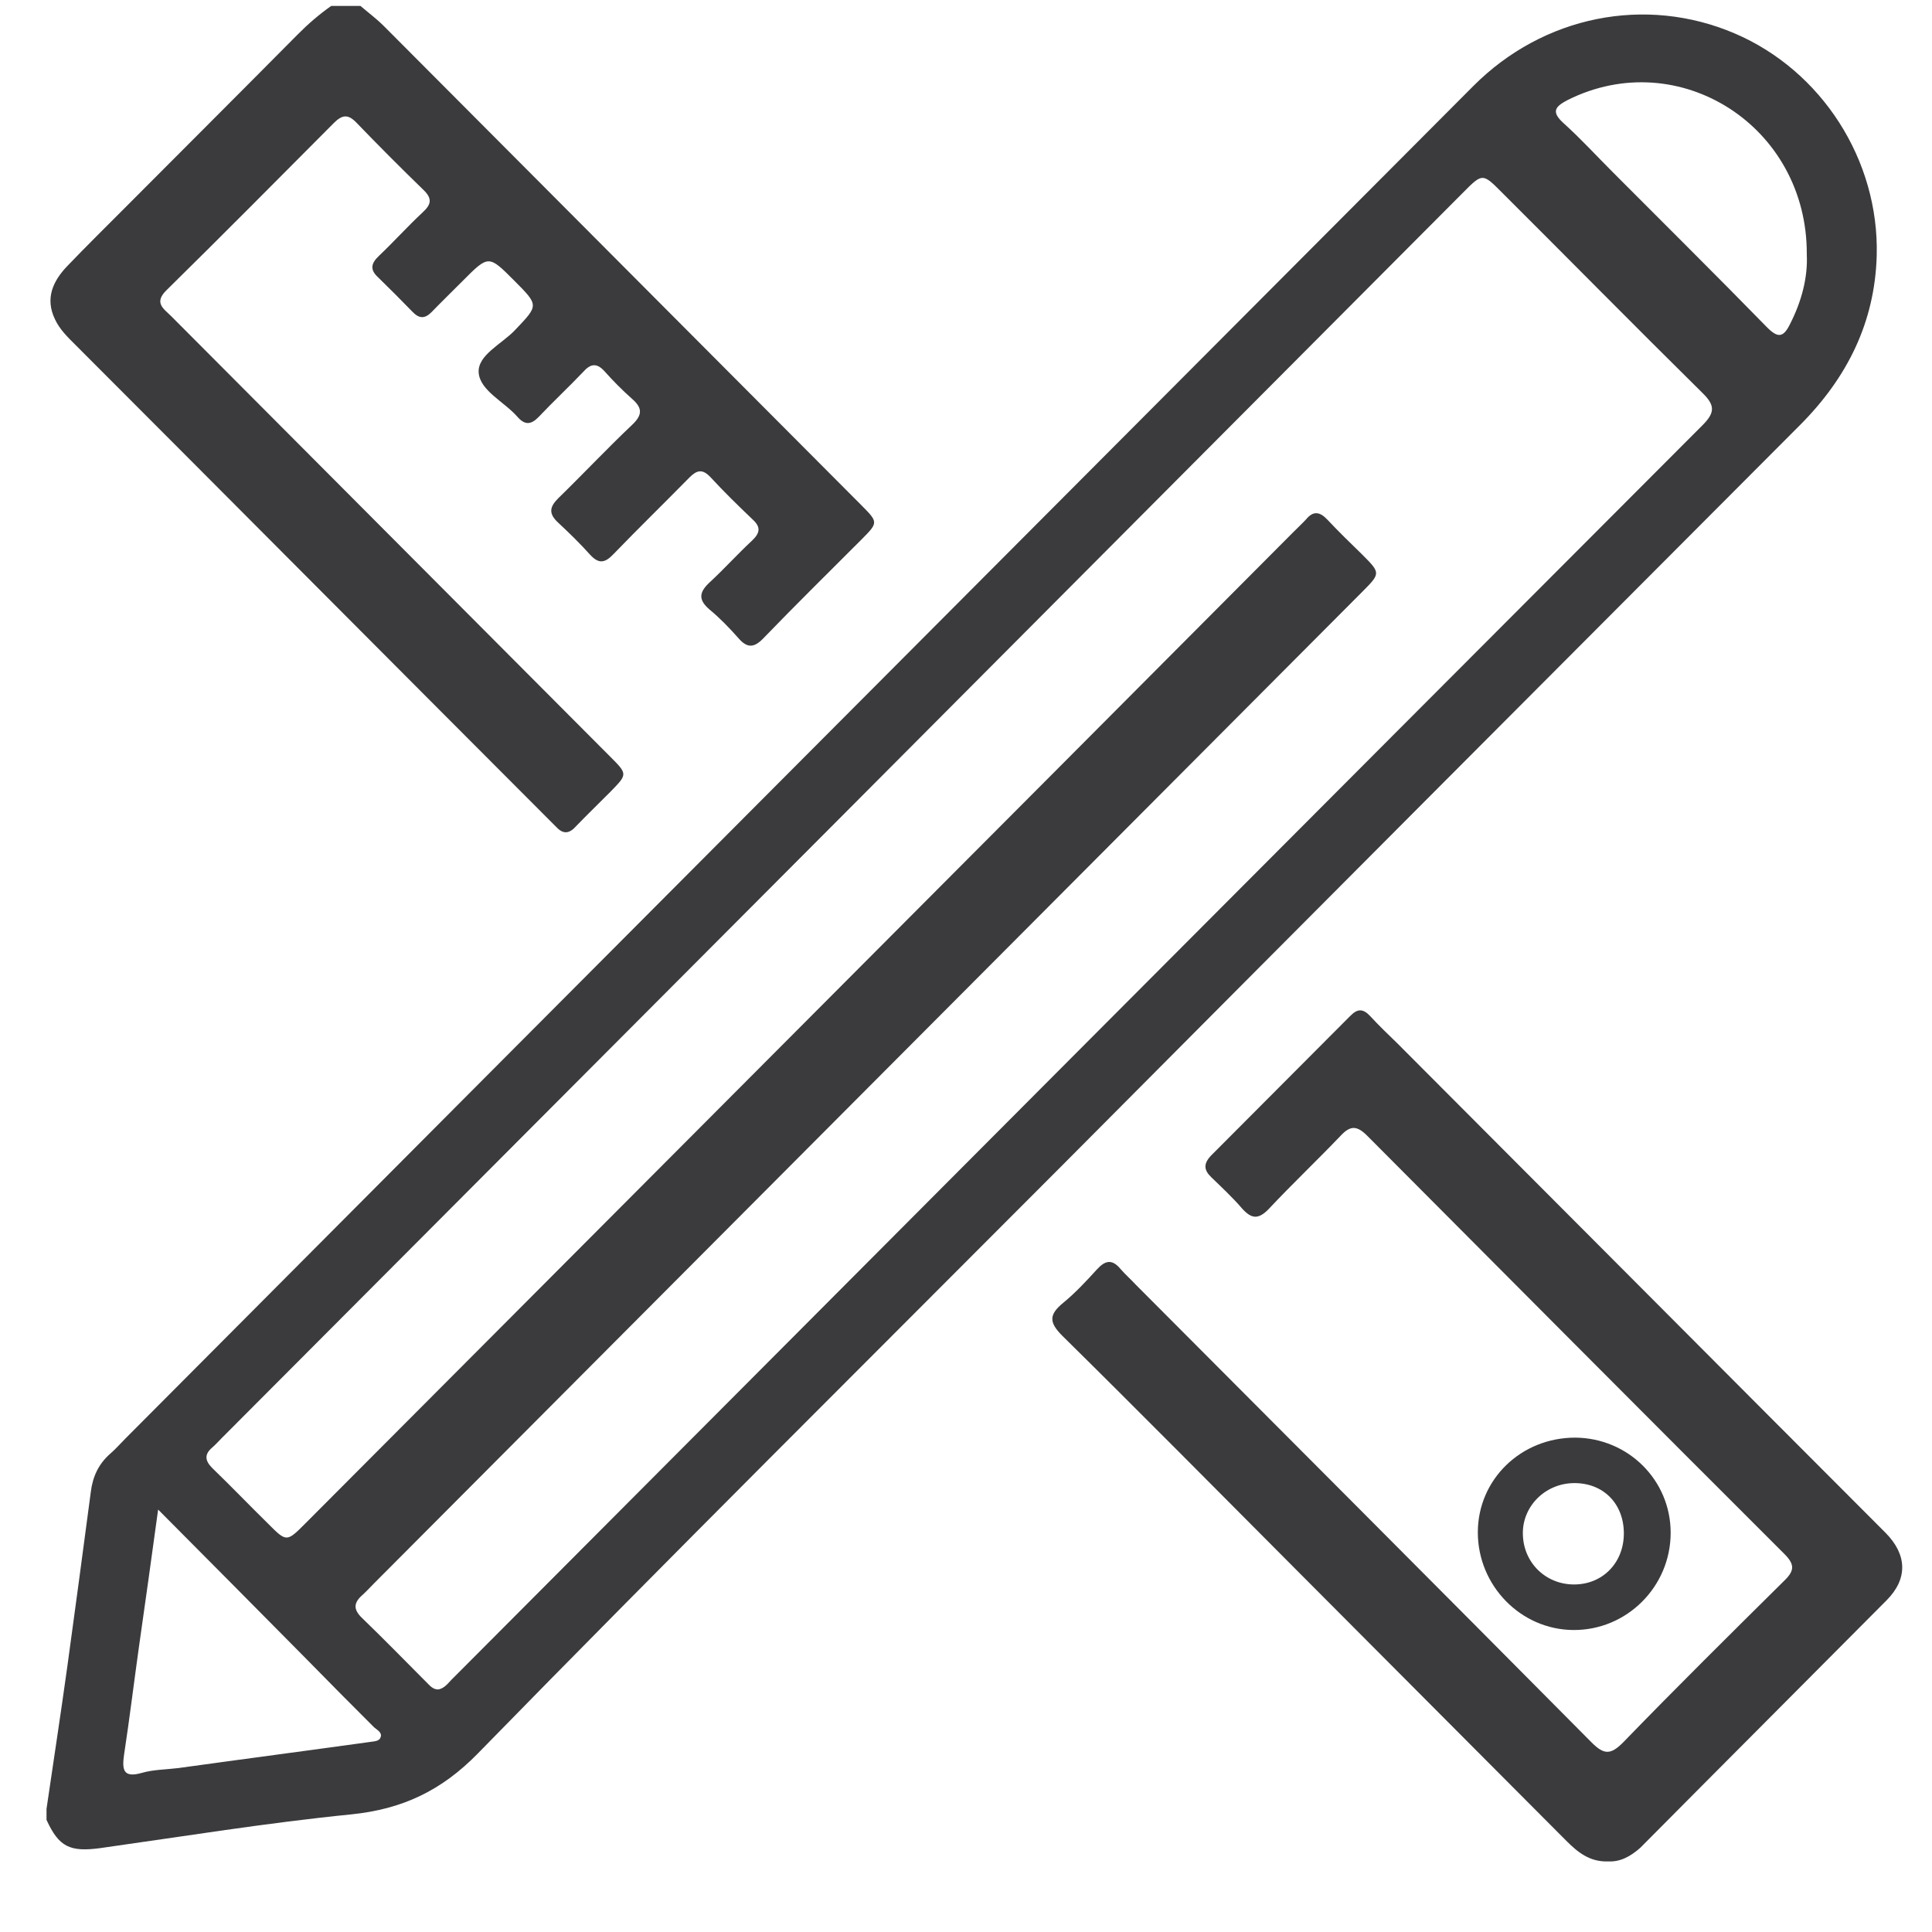 <svg xmlns="http://www.w3.org/2000/svg" width="26" height="26" viewBox="0 0 26 26" fill="none">
        <g clip-path="url(#clip0_120_1129)">
        <path d="M0.626 24.343C0.72 23.7 0.818 23.063 0.907 22.42C1.015 21.64 1.118 20.859 1.222 20.078C1.247 19.875 1.325 19.702 1.483 19.564C1.557 19.5 1.621 19.426 1.69 19.357C7.733 13.288 13.78 7.225 19.828 1.157C20.769 0.213 22.143 -0.064 23.345 0.45C24.512 0.949 25.29 2.15 25.256 3.44C25.231 4.339 24.857 5.085 24.226 5.718C20.907 9.044 17.587 12.374 14.273 15.705C11.658 18.329 9.023 20.943 6.432 23.596C5.94 24.1 5.413 24.347 4.728 24.417C3.596 24.53 2.473 24.713 1.35 24.871C0.941 24.926 0.793 24.856 0.626 24.491C0.626 24.441 0.626 24.392 0.626 24.343ZM5.896 22.736C5.989 22.722 6.038 22.638 6.103 22.578C11.702 16.96 17.302 11.341 22.911 5.723C23.079 5.555 23.084 5.456 22.911 5.288C22.005 4.394 21.114 3.489 20.212 2.59C19.951 2.328 19.951 2.328 19.686 2.595C14.12 8.184 8.555 13.768 2.985 19.352C2.946 19.391 2.906 19.436 2.862 19.475C2.749 19.569 2.754 19.653 2.857 19.757C3.113 20.004 3.354 20.256 3.606 20.503C3.857 20.755 3.857 20.755 4.113 20.498C8.545 16.051 12.978 11.608 17.405 7.161C17.464 7.102 17.523 7.047 17.578 6.988C17.676 6.869 17.765 6.889 17.863 6.993C18.016 7.156 18.174 7.309 18.331 7.462C18.582 7.714 18.582 7.714 18.326 7.971C13.894 12.419 9.461 16.866 5.034 21.308C4.98 21.363 4.93 21.417 4.876 21.466C4.758 21.57 4.753 21.659 4.871 21.773C5.167 22.059 5.452 22.351 5.743 22.643C5.787 22.687 5.827 22.736 5.896 22.736ZM2.128 20.315C2.039 20.967 1.956 21.56 1.872 22.148C1.803 22.638 1.744 23.127 1.67 23.611C1.641 23.814 1.655 23.932 1.911 23.858C2.064 23.814 2.236 23.814 2.399 23.794C3.256 23.675 4.118 23.562 4.975 23.443C5.029 23.433 5.103 23.438 5.122 23.379C5.147 23.315 5.073 23.28 5.034 23.245C4.733 22.944 4.433 22.643 4.133 22.336C3.478 21.674 2.827 21.017 2.128 20.315ZM24.315 3.425C24.325 1.696 22.591 0.599 21.099 1.345C20.927 1.434 20.872 1.503 21.04 1.656C21.271 1.864 21.483 2.096 21.7 2.313C22.394 3.01 23.094 3.702 23.778 4.403C23.926 4.552 24 4.547 24.093 4.354C24.246 4.053 24.33 3.731 24.315 3.425Z" fill="#3B3A3D"></path>
        <path d="M4.851 0.08C4.955 0.169 5.068 0.253 5.167 0.352C7.309 2.501 9.451 4.651 11.594 6.801C11.82 7.028 11.82 7.033 11.594 7.26C11.155 7.7 10.707 8.14 10.274 8.589C10.146 8.723 10.052 8.723 9.934 8.584C9.816 8.451 9.688 8.318 9.55 8.204C9.387 8.066 9.412 7.962 9.56 7.828C9.752 7.65 9.929 7.453 10.121 7.275C10.225 7.176 10.244 7.097 10.131 6.993C9.934 6.805 9.742 6.618 9.56 6.42C9.451 6.306 9.377 6.326 9.274 6.43C8.934 6.776 8.589 7.112 8.25 7.463C8.141 7.576 8.058 7.591 7.944 7.468C7.806 7.314 7.659 7.171 7.511 7.033C7.383 6.914 7.393 6.825 7.511 6.707C7.846 6.381 8.166 6.04 8.506 5.718C8.653 5.58 8.644 5.486 8.501 5.363C8.373 5.249 8.25 5.125 8.136 4.997C8.038 4.888 7.954 4.888 7.856 4.997C7.659 5.204 7.447 5.402 7.25 5.61C7.146 5.718 7.063 5.723 6.964 5.61C6.787 5.407 6.462 5.259 6.442 5.017C6.423 4.779 6.752 4.631 6.93 4.443C7.25 4.107 7.255 4.112 6.92 3.776C6.575 3.43 6.575 3.43 6.226 3.781C6.088 3.92 5.945 4.058 5.807 4.201C5.718 4.29 5.644 4.29 5.556 4.201C5.403 4.043 5.245 3.885 5.088 3.732C4.975 3.628 4.994 3.544 5.098 3.445C5.3 3.253 5.487 3.045 5.689 2.857C5.802 2.753 5.822 2.674 5.699 2.556C5.393 2.259 5.093 1.958 4.797 1.651C4.684 1.533 4.605 1.543 4.492 1.656C3.753 2.398 3 3.159 2.241 3.905C2.064 4.078 2.207 4.157 2.305 4.256C4.275 6.232 6.245 8.209 8.21 10.181C8.447 10.418 8.447 10.418 8.215 10.655C8.058 10.813 7.9 10.966 7.747 11.124C7.654 11.228 7.57 11.223 7.481 11.124C7.447 11.09 7.412 11.055 7.378 11.021C5.255 8.896 3.138 6.766 1.015 4.641C0.911 4.537 0.803 4.434 0.739 4.295C0.606 4.018 0.71 3.786 0.902 3.584C1.158 3.317 1.419 3.06 1.68 2.798C2.458 2.017 3.236 1.241 4.009 0.461C4.147 0.322 4.295 0.194 4.457 0.08C4.59 0.08 4.723 0.08 4.851 0.08Z" fill="#3B3A3D"></path>
        <path d="M21.641 25.05C21.394 25.059 21.232 24.926 21.079 24.773C19.863 23.552 18.646 22.332 17.43 21.111C16.386 20.064 15.351 19.016 14.298 17.978C14.115 17.796 14.115 17.692 14.307 17.534C14.47 17.4 14.618 17.242 14.761 17.084C14.874 16.96 14.967 16.941 15.081 17.079C15.145 17.153 15.219 17.217 15.287 17.291C17.331 19.342 19.38 21.393 21.419 23.449C21.587 23.617 21.675 23.617 21.843 23.449C22.557 22.712 23.286 21.991 24.015 21.269C24.152 21.136 24.152 21.052 24.015 20.914C22.138 19.041 20.271 17.163 18.4 15.285C18.262 15.147 18.174 15.142 18.041 15.285C17.725 15.616 17.39 15.933 17.075 16.269C16.937 16.412 16.844 16.407 16.716 16.264C16.588 16.115 16.445 15.982 16.302 15.844C16.199 15.745 16.194 15.661 16.297 15.552C16.923 14.925 17.548 14.297 18.174 13.669C18.272 13.57 18.346 13.575 18.439 13.674C18.558 13.803 18.681 13.921 18.804 14.04C20.995 16.234 23.182 18.433 25.374 20.627C25.664 20.919 25.679 21.245 25.389 21.536C24.285 22.648 23.177 23.755 22.074 24.867C21.946 24.98 21.808 25.059 21.641 25.05Z" fill="#3B3A3D"></path>
        <path d="M21.198 19.347C21.912 19.352 22.483 19.92 22.483 20.627C22.483 21.353 21.892 21.941 21.173 21.936C20.464 21.931 19.888 21.338 19.888 20.622C19.888 19.91 20.469 19.347 21.198 19.347ZM21.178 19.959C20.794 19.964 20.488 20.271 20.494 20.641C20.498 21.027 20.799 21.323 21.183 21.323C21.567 21.323 21.853 21.032 21.853 20.636C21.853 20.236 21.577 19.954 21.178 19.959Z" fill="#3B3A3D"></path>
        </g>
        <defs>
        <clipPath id="clip0_120_1129">
        <rect width="24.97" height="24.97" fill="white" transform="translate(0.626 0.081)"></rect>
        </clipPath>
        </defs>
        </svg>